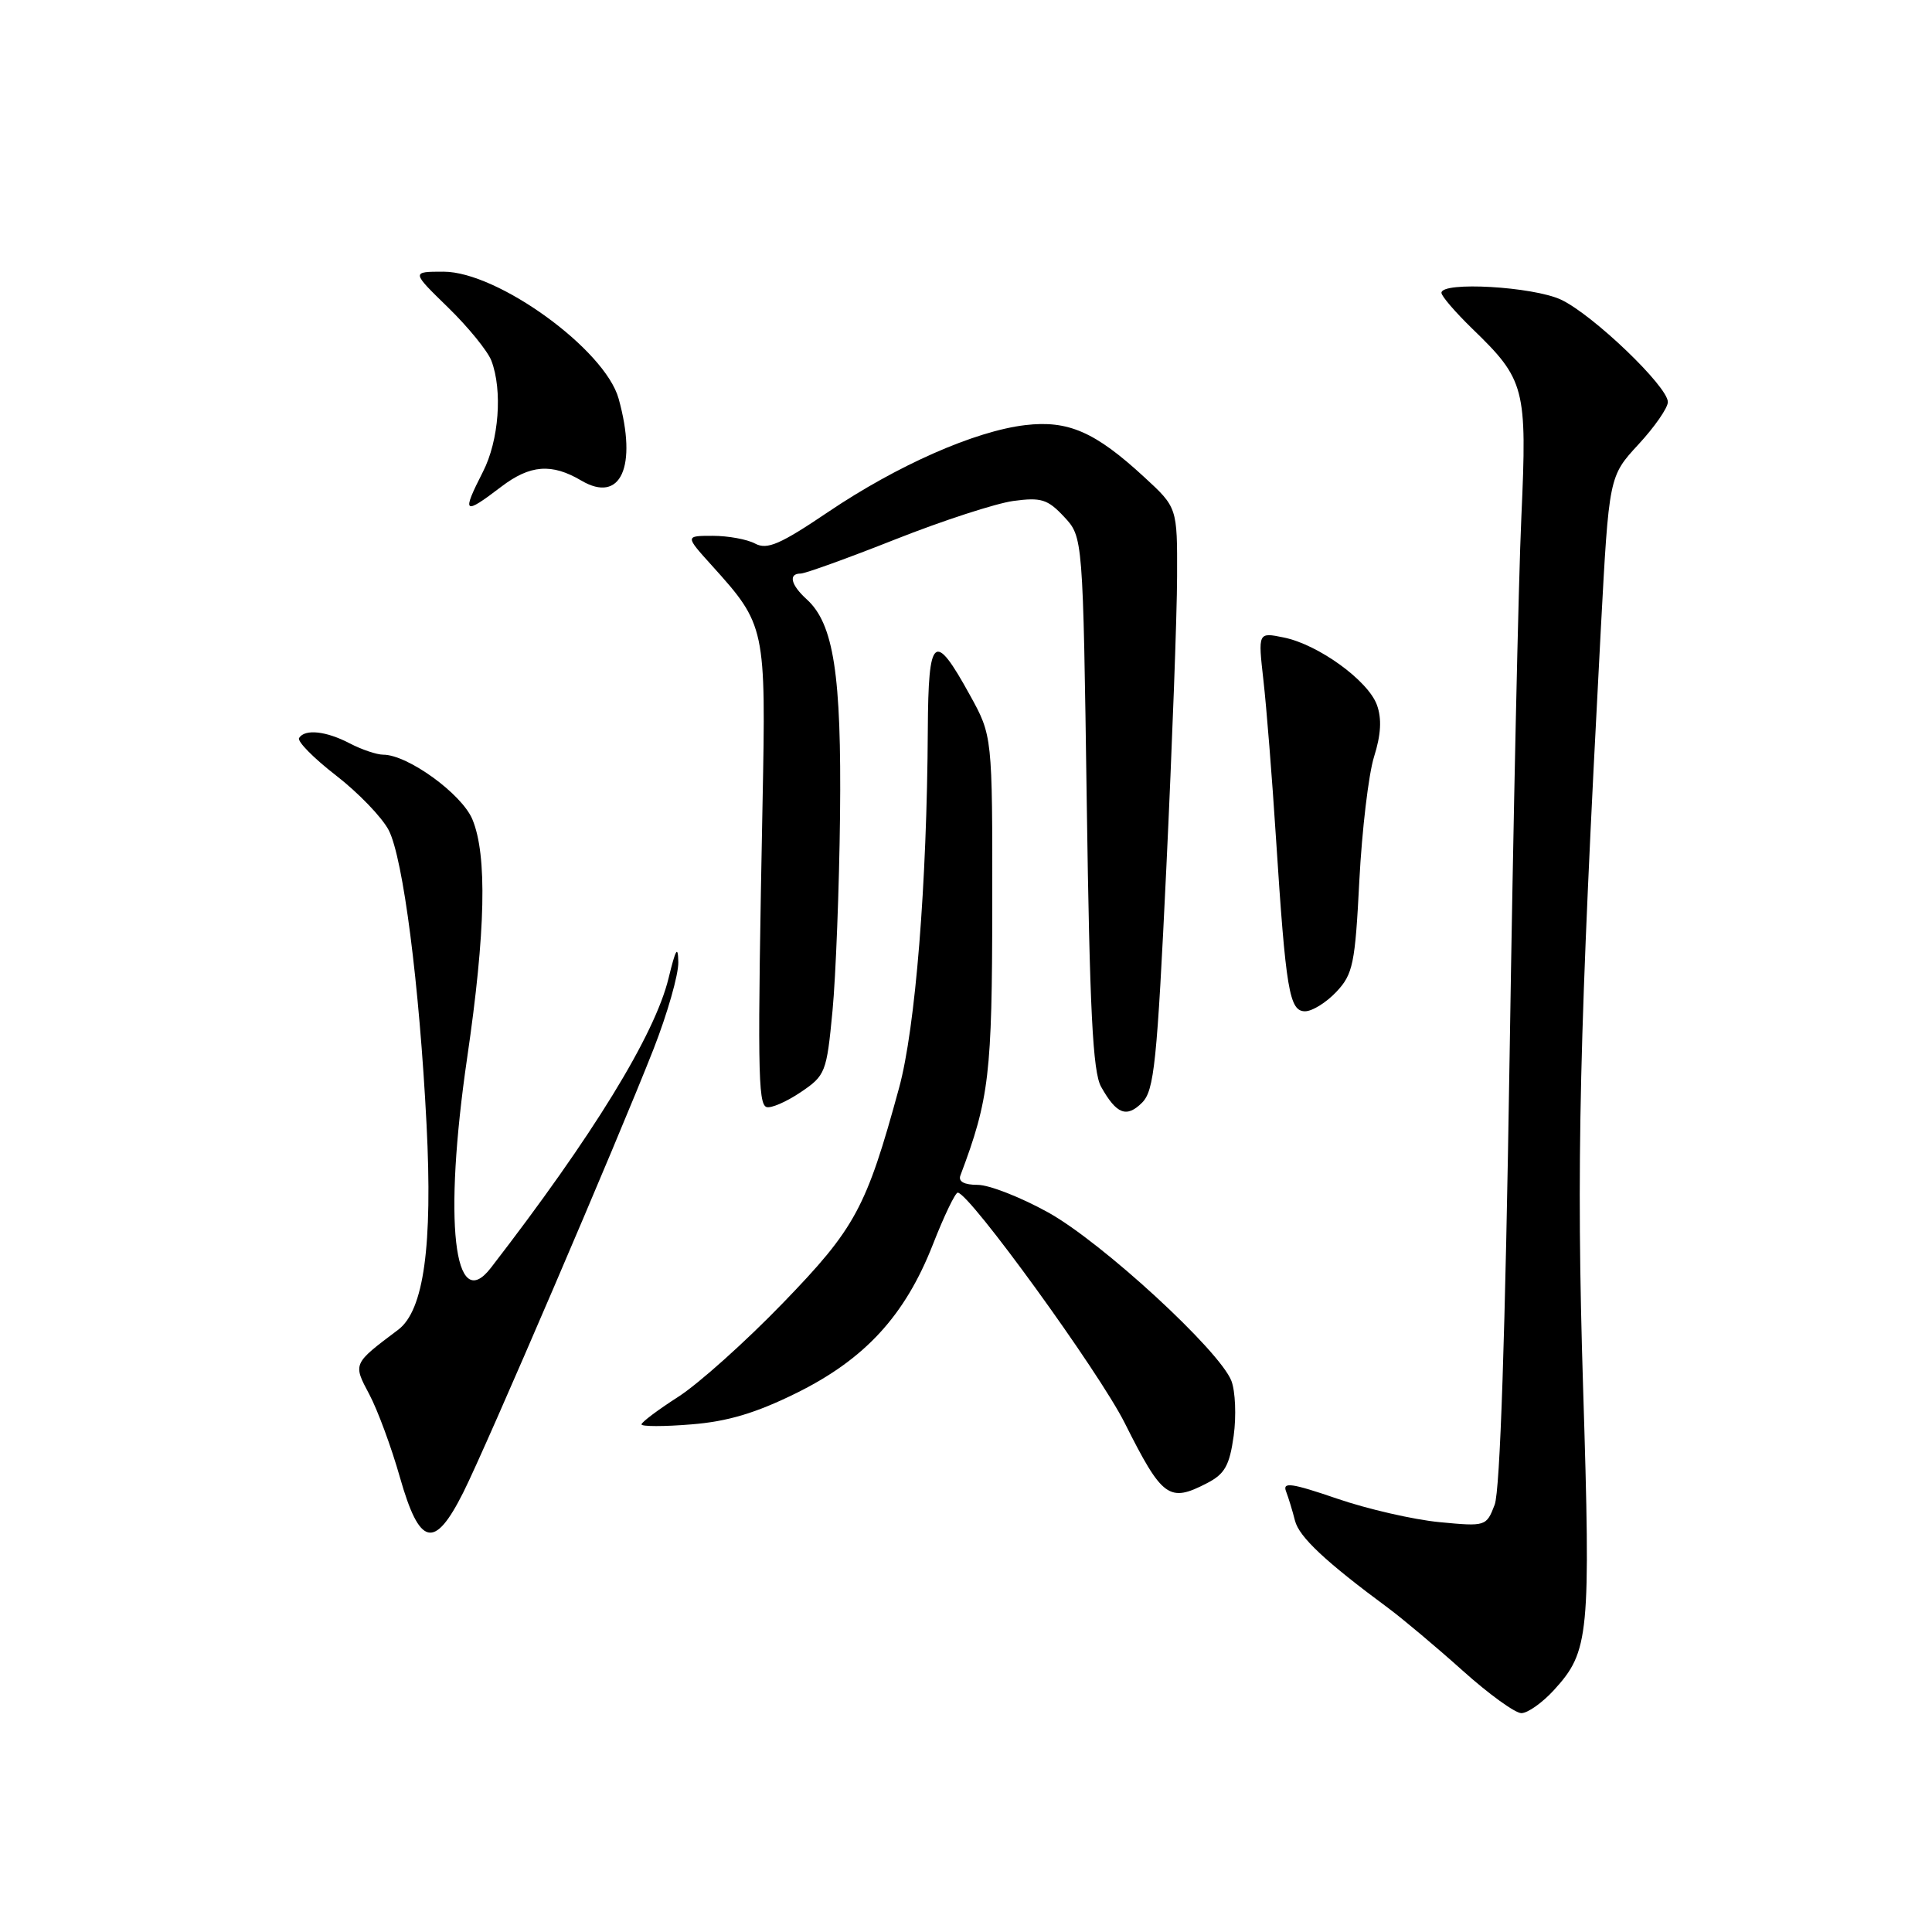 <?xml version="1.0" encoding="UTF-8" standalone="no"?>
<!DOCTYPE svg PUBLIC "-//W3C//DTD SVG 1.1//EN" "http://www.w3.org/Graphics/SVG/1.1/DTD/svg11.dtd" >
<svg xmlns="http://www.w3.org/2000/svg" xmlns:xlink="http://www.w3.org/1999/xlink" version="1.1" viewBox="0 0 256 256">
 <g >
 <path fill="currentColor"
d=" M 205.91 223.94 C 210.59 218.81 210.79 216.77 209.77 183.91 C 208.85 154.02 209.24 137.48 212.12 83.31 C 213.20 63.12 213.20 63.12 217.10 58.89 C 219.25 56.57 221.00 54.04 221.00 53.27 C 221.00 51.21 211.07 41.70 206.85 39.71 C 203.13 37.97 191.00 37.27 191.00 38.80 C 191.00 39.24 192.84 41.37 195.08 43.55 C 202.08 50.32 202.36 51.39 201.59 68.46 C 201.21 76.73 200.51 108.92 200.03 140.00 C 199.46 176.82 198.77 197.51 198.05 199.39 C 196.95 202.25 196.88 202.28 190.72 201.69 C 187.30 201.36 181.19 199.96 177.15 198.57 C 171.13 196.51 169.91 196.34 170.41 197.62 C 170.74 198.48 171.27 200.22 171.59 201.49 C 172.13 203.65 175.64 206.94 183.98 213.10 C 185.91 214.54 190.33 218.25 193.79 221.35 C 197.25 224.46 200.76 227.00 201.59 227.00 C 202.43 227.00 204.37 225.62 205.91 223.94 Z  M 61.39 197.75 C 64.48 191.59 81.77 151.30 86.60 139.00 C 88.43 134.32 89.91 129.15 89.88 127.50 C 89.84 125.21 89.54 125.70 88.59 129.61 C 86.77 137.12 78.53 150.54 65.04 168.00 C 60.14 174.34 58.73 161.86 61.90 140.17 C 64.35 123.47 64.57 113.29 62.59 108.56 C 61.18 105.19 54.02 100.00 50.78 100.00 C 49.93 100.00 47.94 99.33 46.36 98.51 C 43.21 96.86 40.39 96.56 39.63 97.79 C 39.36 98.23 41.56 100.46 44.52 102.75 C 47.48 105.04 50.63 108.31 51.51 110.01 C 53.42 113.72 55.57 130.42 56.52 149.00 C 57.34 165.11 56.16 173.64 52.76 176.20 C 46.73 180.73 46.76 180.67 48.94 184.77 C 50.03 186.82 51.86 191.76 52.99 195.75 C 55.60 204.92 57.56 205.38 61.39 197.75 Z  M 159.95 196.52 C 162.29 195.31 162.92 194.19 163.47 190.25 C 163.83 187.62 163.69 184.34 163.17 182.98 C 161.61 178.95 146.03 164.62 138.90 160.66 C 135.28 158.65 131.07 157.00 129.55 157.00 C 127.75 157.00 126.95 156.56 127.26 155.75 C 131.08 145.62 131.46 142.34 131.48 120.00 C 131.50 97.50 131.50 97.50 128.50 92.07 C 123.79 83.52 123.01 84.17 122.94 96.67 C 122.83 117.18 121.30 136.21 119.13 144.16 C 114.79 160.06 113.35 162.73 103.73 172.67 C 98.80 177.77 92.56 183.36 89.88 185.08 C 87.20 186.80 85.00 188.45 85.00 188.74 C 85.00 189.03 87.97 189.04 91.59 188.74 C 96.41 188.36 100.15 187.24 105.52 184.59 C 114.61 180.10 119.91 174.33 123.60 164.93 C 125.09 161.12 126.58 158.02 126.91 158.03 C 128.49 158.12 145.59 181.71 149.03 188.55 C 154.02 198.49 154.90 199.14 159.95 196.52 Z  M 154.55 114.90 C 155.32 98.73 155.96 81.39 155.97 76.38 C 156.00 67.25 156.00 67.25 151.61 63.21 C 145.11 57.22 141.54 55.66 135.85 56.33 C 129.18 57.12 118.91 61.65 109.75 67.83 C 103.37 72.14 101.65 72.88 100.06 72.03 C 99.00 71.46 96.47 71.00 94.45 71.00 C 90.77 71.00 90.77 71.00 94.33 74.94 C 101.44 82.82 101.50 83.09 101.04 106.50 C 100.36 141.40 100.42 146.30 101.57 146.69 C 102.16 146.88 104.18 146.01 106.07 144.74 C 109.38 142.51 109.53 142.13 110.31 133.96 C 110.75 129.31 111.20 117.62 111.31 108.00 C 111.51 89.38 110.47 82.64 106.88 79.40 C 104.78 77.49 104.43 76.00 106.09 76.00 C 106.69 76.00 112.32 73.97 118.61 71.48 C 124.90 68.99 131.95 66.70 134.27 66.38 C 137.96 65.88 138.82 66.15 141.00 68.48 C 143.50 71.16 143.50 71.16 144.00 106.33 C 144.39 133.89 144.80 142.04 145.90 144.00 C 147.94 147.64 149.27 148.16 151.33 146.11 C 152.94 144.50 153.31 140.89 154.55 114.90 Z  M 177.08 131.42 C 179.28 129.08 179.56 127.72 180.12 116.67 C 180.47 109.98 181.34 102.60 182.07 100.27 C 182.99 97.35 183.11 95.23 182.45 93.41 C 181.28 90.18 174.69 85.40 170.10 84.47 C 166.69 83.77 166.69 83.77 167.41 90.14 C 167.81 93.64 168.56 103.03 169.07 111.00 C 170.38 131.25 170.84 134.00 172.93 134.00 C 173.88 134.00 175.74 132.84 177.08 131.42 Z  M 66.41 64.50 C 70.24 61.58 73.10 61.36 77.03 63.68 C 82.25 66.76 84.48 61.86 81.97 52.82 C 80.16 46.30 65.94 36.00 58.77 36.00 C 54.50 36.00 54.50 36.00 59.36 40.73 C 62.03 43.33 64.62 46.51 65.11 47.79 C 66.61 51.73 66.11 58.37 64.00 62.50 C 61.15 68.10 61.41 68.31 66.41 64.50 Z "/>
</g>
</svg>